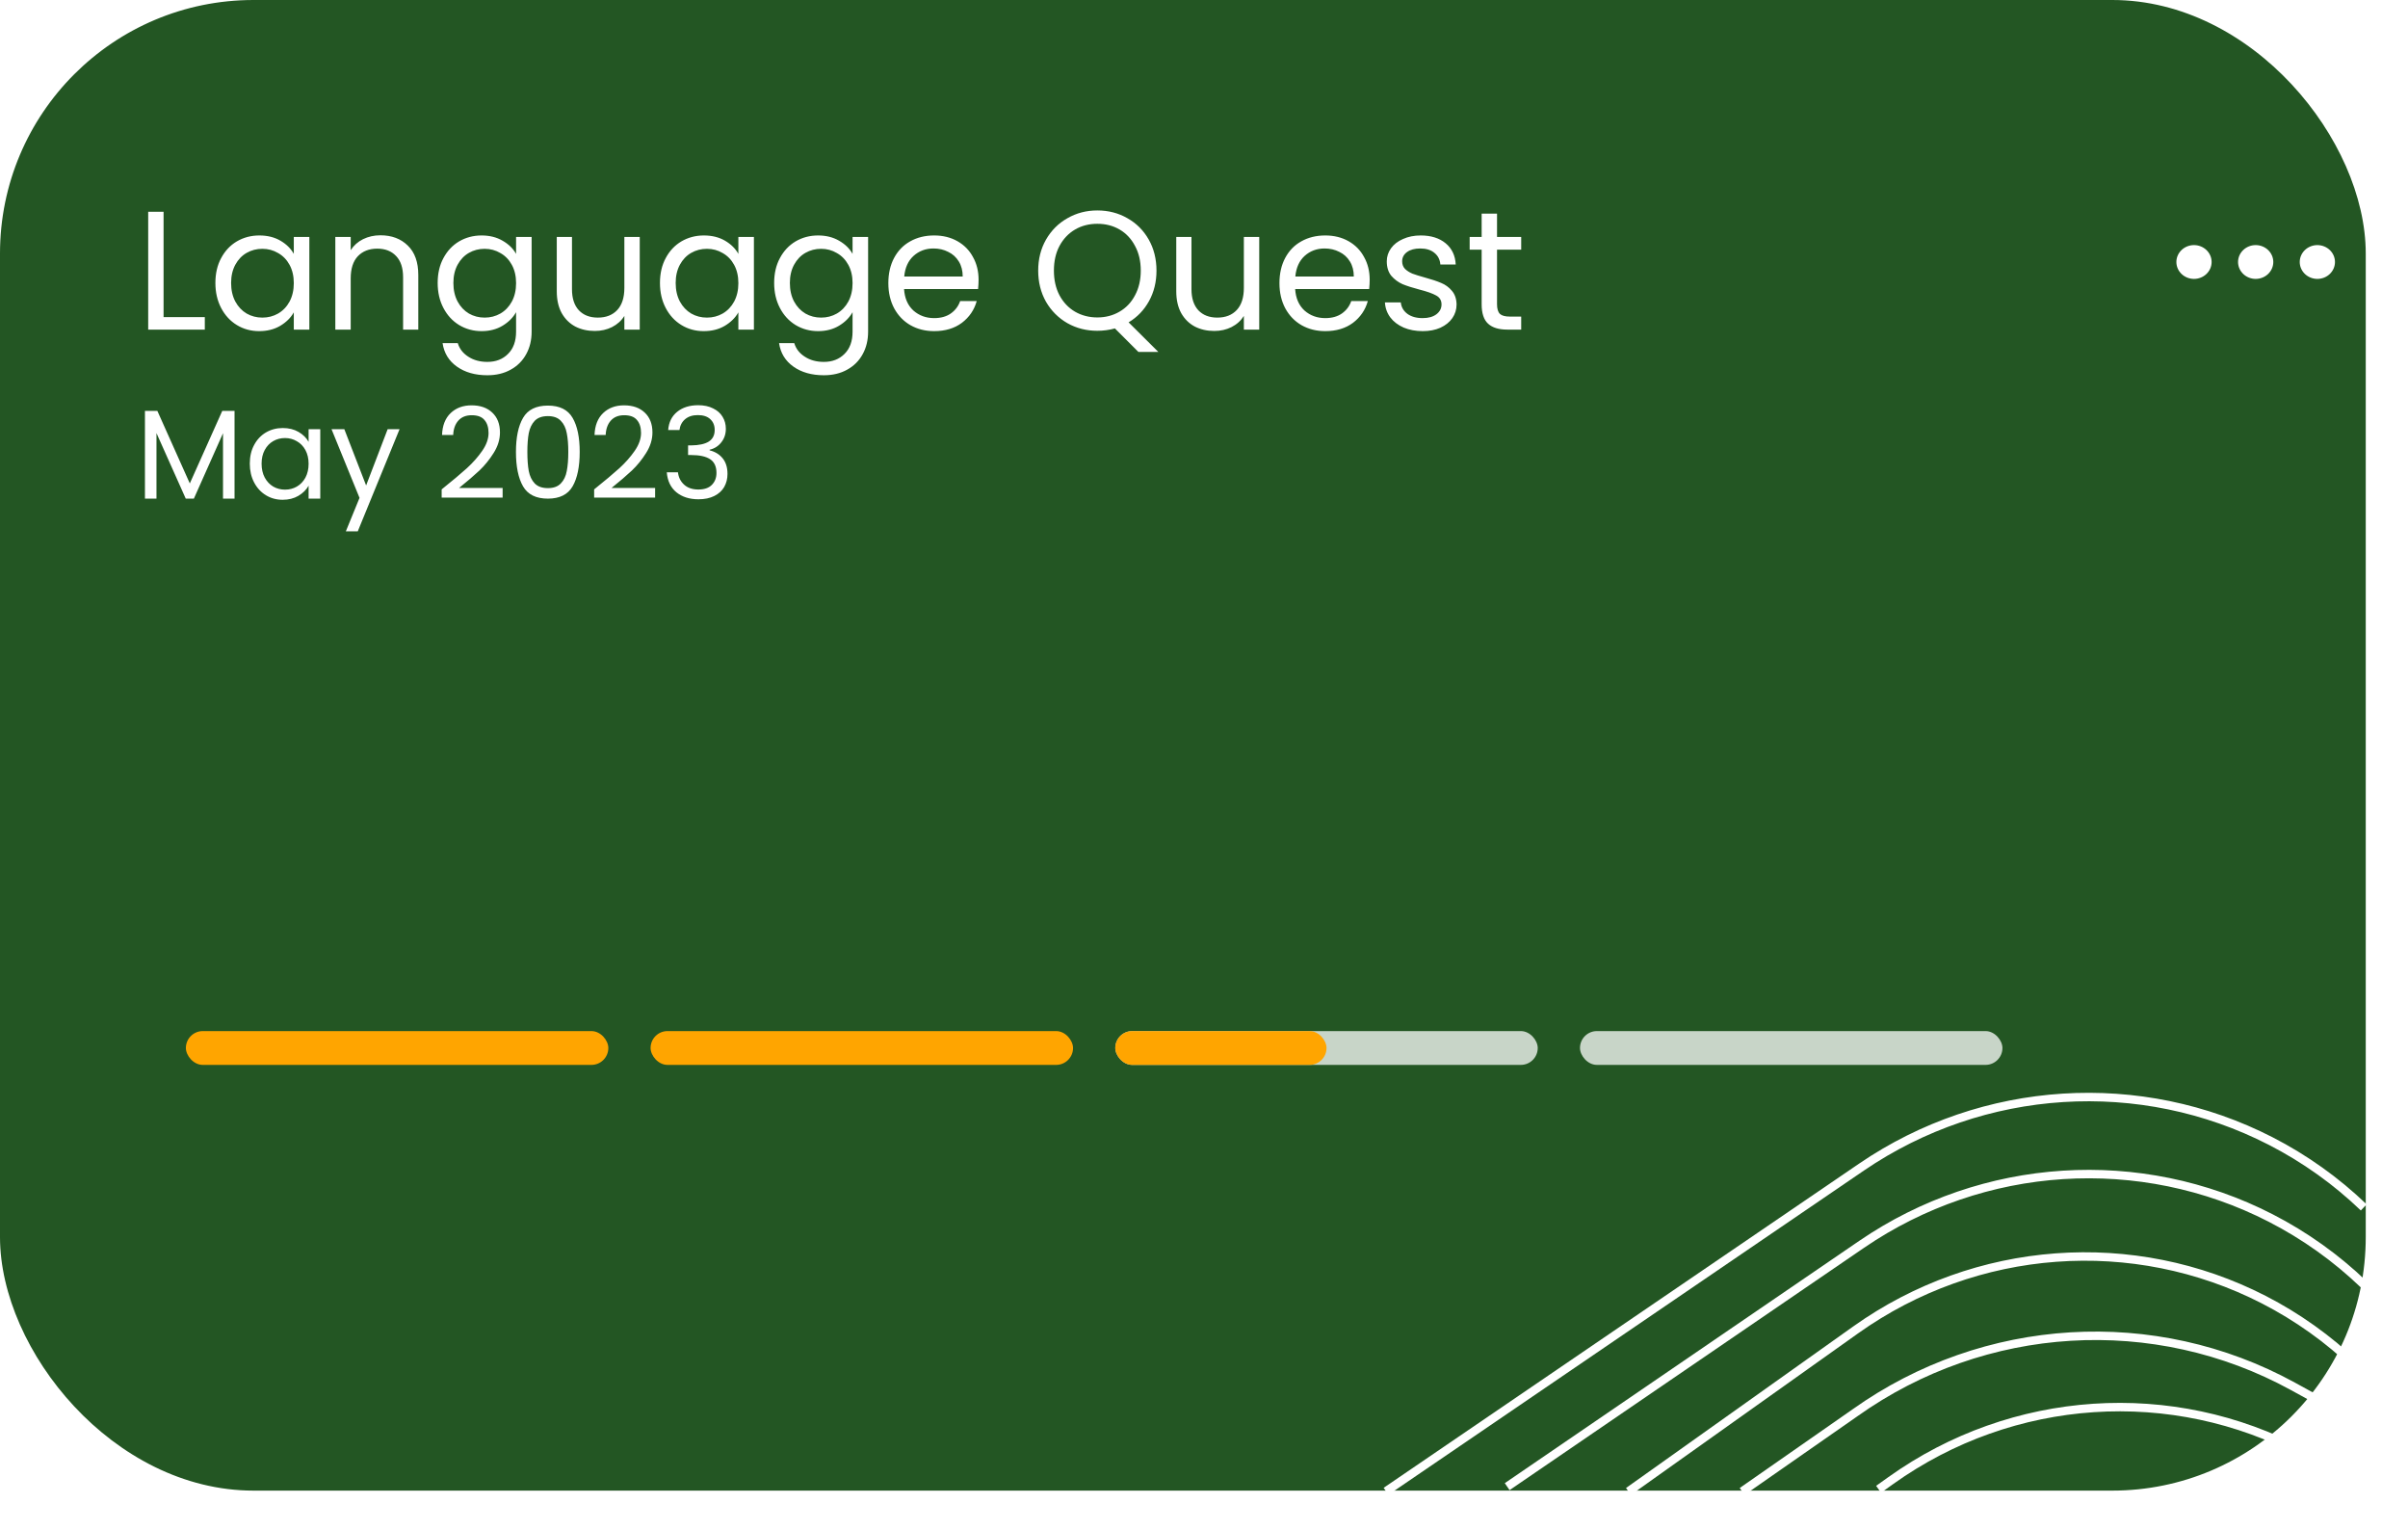 <svg width="285" height="181" viewBox="0 0 285 181" fill="none" xmlns="http://www.w3.org/2000/svg">
<rect width="280" height="176.372" rx="30" fill="#235623"/>
<g filter="url(#filter0_f_280_732)">
<path d="M164.044 176.454L220.328 138.086C234.733 128.267 253.333 127.096 268.751 135.012V135.012C272.782 137.081 276.495 139.728 279.762 142.863V142.863" stroke="white"/>
</g>
<g filter="url(#filter1_f_280_732)">
<path d="M178.383 175.901L220.337 147.229C234.733 137.39 253.331 136.203 268.749 144.118V144.118C272.779 146.187 276.491 148.833 279.757 151.967V151.967" stroke="white"/>
</g>
<g filter="url(#filter2_f_280_732)">
<path d="M192.736 176.471L219.643 157.345C233.871 147.231 252.497 145.855 267.932 153.778V153.778C271.913 155.822 275.573 158.433 278.8 161.529L278.86 161.587" stroke="white"/>
</g>
<g filter="url(#filter3_f_280_732)">
<path d="M206.193 176.471L219.566 167.151V167.151C234.875 156.268 254.998 155.055 271.365 164.026L277.065 167.151" stroke="white"/>
</g>
<g filter="url(#filter4_f_280_732)">
<path d="M222.341 176.213L223.809 175.166C238.192 164.908 257.091 163.647 272.58 171.912V171.912" stroke="white"/>
</g>
<path d="M27.76 48.62V59H26.395V51.26L22.945 59H21.985L18.52 51.245V59H17.155V48.62H18.625L22.465 57.2L26.305 48.62H27.76ZM29.565 54.86C29.565 54.02 29.735 53.285 30.075 52.655C30.415 52.015 30.88 51.52 31.47 51.17C32.07 50.82 32.735 50.645 33.465 50.645C34.185 50.645 34.81 50.8 35.34 51.11C35.87 51.42 36.265 51.81 36.525 52.28V50.78H37.905V59H36.525V57.47C36.255 57.95 35.85 58.35 35.31 58.67C34.78 58.98 34.16 59.135 33.45 59.135C32.72 59.135 32.06 58.955 31.47 58.595C30.88 58.235 30.415 57.73 30.075 57.08C29.735 56.43 29.565 55.69 29.565 54.86ZM36.525 54.875C36.525 54.255 36.4 53.715 36.15 53.255C35.9 52.795 35.56 52.445 35.13 52.205C34.71 51.955 34.245 51.83 33.735 51.83C33.225 51.83 32.76 51.95 32.34 52.19C31.92 52.43 31.585 52.78 31.335 53.24C31.085 53.7 30.96 54.24 30.96 54.86C30.96 55.49 31.085 56.04 31.335 56.51C31.585 56.97 31.92 57.325 32.34 57.575C32.76 57.815 33.225 57.935 33.735 57.935C34.245 57.935 34.71 57.815 35.13 57.575C35.56 57.325 35.9 56.97 36.15 56.51C36.4 56.04 36.525 55.495 36.525 54.875ZM47.292 50.78L42.342 62.87H40.932L42.552 58.91L39.237 50.78H40.752L43.332 57.44L45.882 50.78H47.292ZM52.273 57.905C53.543 56.885 54.538 56.05 55.258 55.4C55.978 54.74 56.583 54.055 57.073 53.345C57.573 52.625 57.823 51.92 57.823 51.23C57.823 50.58 57.663 50.07 57.343 49.7C57.033 49.32 56.528 49.13 55.828 49.13C55.148 49.13 54.618 49.345 54.238 49.775C53.868 50.195 53.668 50.76 53.638 51.47H52.318C52.358 50.35 52.698 49.485 53.338 48.875C53.978 48.265 54.803 47.96 55.813 47.96C56.843 47.96 57.658 48.245 58.258 48.815C58.868 49.385 59.173 50.17 59.173 51.17C59.173 52 58.923 52.81 58.423 53.6C57.933 54.38 57.373 55.07 56.743 55.67C56.113 56.26 55.308 56.95 54.328 57.74H59.488V58.88H52.273V57.905ZM61.066 53.465C61.066 51.745 61.346 50.405 61.906 49.445C62.466 48.475 63.446 47.99 64.846 47.99C66.236 47.99 67.211 48.475 67.771 49.445C68.331 50.405 68.611 51.745 68.611 53.465C68.611 55.215 68.331 56.575 67.771 57.545C67.211 58.515 66.236 59 64.846 59C63.446 59 62.466 58.515 61.906 57.545C61.346 56.575 61.066 55.215 61.066 53.465ZM67.261 53.465C67.261 52.595 67.201 51.86 67.081 51.26C66.971 50.65 66.736 50.16 66.376 49.79C66.026 49.42 65.516 49.235 64.846 49.235C64.166 49.235 63.646 49.42 63.286 49.79C62.936 50.16 62.701 50.65 62.581 51.26C62.471 51.86 62.416 52.595 62.416 53.465C62.416 54.365 62.471 55.12 62.581 55.73C62.701 56.34 62.936 56.83 63.286 57.2C63.646 57.57 64.166 57.755 64.846 57.755C65.516 57.755 66.026 57.57 66.376 57.2C66.736 56.83 66.971 56.34 67.081 55.73C67.201 55.12 67.261 54.365 67.261 53.465ZM70.32 57.905C71.59 56.885 72.585 56.05 73.305 55.4C74.025 54.74 74.63 54.055 75.12 53.345C75.62 52.625 75.87 51.92 75.87 51.23C75.87 50.58 75.71 50.07 75.39 49.7C75.08 49.32 74.575 49.13 73.875 49.13C73.195 49.13 72.665 49.345 72.285 49.775C71.915 50.195 71.715 50.76 71.685 51.47H70.365C70.405 50.35 70.745 49.485 71.385 48.875C72.025 48.265 72.85 47.96 73.86 47.96C74.89 47.96 75.705 48.245 76.305 48.815C76.915 49.385 77.22 50.17 77.22 51.17C77.22 52 76.97 52.81 76.47 53.6C75.98 54.38 75.42 55.07 74.79 55.67C74.16 56.26 73.355 56.95 72.375 57.74H77.535V58.88H70.32V57.905ZM79.083 50.885C79.153 49.965 79.508 49.245 80.148 48.725C80.788 48.205 81.618 47.945 82.638 47.945C83.318 47.945 83.903 48.07 84.393 48.32C84.893 48.56 85.268 48.89 85.518 49.31C85.778 49.73 85.908 50.205 85.908 50.735C85.908 51.355 85.728 51.89 85.368 52.34C85.018 52.79 84.558 53.08 83.988 53.21V53.285C84.638 53.445 85.153 53.76 85.533 54.23C85.913 54.7 86.103 55.315 86.103 56.075C86.103 56.645 85.973 57.16 85.713 57.62C85.453 58.07 85.063 58.425 84.543 58.685C84.023 58.945 83.398 59.075 82.668 59.075C81.608 59.075 80.738 58.8 80.058 58.25C79.378 57.69 78.998 56.9 78.918 55.88H80.238C80.308 56.48 80.553 56.97 80.973 57.35C81.393 57.73 81.953 57.92 82.653 57.92C83.353 57.92 83.883 57.74 84.243 57.38C84.613 57.01 84.798 56.535 84.798 55.955C84.798 55.205 84.548 54.665 84.048 54.335C83.548 54.005 82.793 53.84 81.783 53.84H81.438V52.7H81.798C82.718 52.69 83.413 52.54 83.883 52.25C84.353 51.95 84.588 51.49 84.588 50.87C84.588 50.34 84.413 49.915 84.063 49.595C83.723 49.275 83.233 49.115 82.593 49.115C81.973 49.115 81.473 49.275 81.093 49.595C80.713 49.915 80.488 50.345 80.418 50.885H79.083Z" fill="white"/>
<path d="M19.36 37.52H24.24V39H17.54V25.06H19.36V37.52ZM25.493 33.48C25.493 32.36 25.72 31.38 26.173 30.54C26.626 29.687 27.246 29.027 28.033 28.56C28.833 28.093 29.72 27.86 30.693 27.86C31.653 27.86 32.486 28.067 33.193 28.48C33.9 28.893 34.426 29.413 34.773 30.04V28.04H36.613V39H34.773V36.96C34.413 37.6 33.873 38.133 33.153 38.56C32.446 38.973 31.619 39.18 30.673 39.18C29.7 39.18 28.82 38.94 28.033 38.46C27.246 37.98 26.626 37.307 26.173 36.44C25.72 35.573 25.493 34.587 25.493 33.48ZM34.773 33.5C34.773 32.673 34.606 31.953 34.273 31.34C33.94 30.727 33.486 30.26 32.913 29.94C32.353 29.607 31.733 29.44 31.053 29.44C30.373 29.44 29.753 29.6 29.193 29.92C28.633 30.24 28.186 30.707 27.853 31.32C27.52 31.933 27.353 32.653 27.353 33.48C27.353 34.32 27.52 35.053 27.853 35.68C28.186 36.293 28.633 36.767 29.193 37.1C29.753 37.42 30.373 37.58 31.053 37.58C31.733 37.58 32.353 37.42 32.913 37.1C33.486 36.767 33.94 36.293 34.273 35.68C34.606 35.053 34.773 34.327 34.773 33.5ZM45.028 27.84C46.362 27.84 47.442 28.247 48.268 29.06C49.095 29.86 49.508 31.02 49.508 32.54V39H47.708V32.8C47.708 31.707 47.435 30.873 46.888 30.3C46.342 29.713 45.595 29.42 44.648 29.42C43.688 29.42 42.922 29.72 42.348 30.32C41.788 30.92 41.508 31.793 41.508 32.94V39H39.688V28.04H41.508V29.6C41.868 29.04 42.355 28.607 42.968 28.3C43.595 27.993 44.282 27.84 45.028 27.84ZM57.001 27.86C57.948 27.86 58.775 28.067 59.481 28.48C60.201 28.893 60.735 29.413 61.081 30.04V28.04H62.921V39.24C62.921 40.24 62.708 41.127 62.281 41.9C61.855 42.687 61.241 43.3 60.441 43.74C59.655 44.18 58.735 44.4 57.681 44.4C56.241 44.4 55.041 44.06 54.081 43.38C53.121 42.7 52.555 41.773 52.381 40.6H54.181C54.381 41.267 54.795 41.8 55.421 42.2C56.048 42.613 56.801 42.82 57.681 42.82C58.681 42.82 59.495 42.507 60.121 41.88C60.761 41.253 61.081 40.373 61.081 39.24V36.94C60.721 37.58 60.188 38.113 59.481 38.54C58.775 38.967 57.948 39.18 57.001 39.18C56.028 39.18 55.141 38.94 54.341 38.46C53.555 37.98 52.935 37.307 52.481 36.44C52.028 35.573 51.801 34.587 51.801 33.48C51.801 32.36 52.028 31.38 52.481 30.54C52.935 29.687 53.555 29.027 54.341 28.56C55.141 28.093 56.028 27.86 57.001 27.86ZM61.081 33.5C61.081 32.673 60.915 31.953 60.581 31.34C60.248 30.727 59.795 30.26 59.221 29.94C58.661 29.607 58.041 29.44 57.361 29.44C56.681 29.44 56.061 29.6 55.501 29.92C54.941 30.24 54.495 30.707 54.161 31.32C53.828 31.933 53.661 32.653 53.661 33.48C53.661 34.32 53.828 35.053 54.161 35.68C54.495 36.293 54.941 36.767 55.501 37.1C56.061 37.42 56.681 37.58 57.361 37.58C58.041 37.58 58.661 37.42 59.221 37.1C59.795 36.767 60.248 36.293 60.581 35.68C60.915 35.053 61.081 34.327 61.081 33.5ZM75.717 28.04V39H73.897V37.38C73.55 37.94 73.064 38.38 72.437 38.7C71.824 39.007 71.144 39.16 70.397 39.16C69.544 39.16 68.777 38.987 68.097 38.64C67.417 38.28 66.877 37.747 66.477 37.04C66.09 36.333 65.897 35.473 65.897 34.46V28.04H67.697V34.22C67.697 35.3 67.97 36.133 68.517 36.72C69.064 37.293 69.81 37.58 70.757 37.58C71.73 37.58 72.497 37.28 73.057 36.68C73.617 36.08 73.897 35.207 73.897 34.06V28.04H75.717ZM78.11 33.48C78.11 32.36 78.337 31.38 78.79 30.54C79.243 29.687 79.863 29.027 80.65 28.56C81.45 28.093 82.337 27.86 83.31 27.86C84.27 27.86 85.103 28.067 85.81 28.48C86.517 28.893 87.043 29.413 87.39 30.04V28.04H89.23V39H87.39V36.96C87.03 37.6 86.49 38.133 85.77 38.56C85.063 38.973 84.237 39.18 83.29 39.18C82.317 39.18 81.437 38.94 80.65 38.46C79.863 37.98 79.243 37.307 78.79 36.44C78.337 35.573 78.11 34.587 78.11 33.48ZM87.39 33.5C87.39 32.673 87.223 31.953 86.89 31.34C86.557 30.727 86.103 30.26 85.53 29.94C84.97 29.607 84.35 29.44 83.67 29.44C82.99 29.44 82.37 29.6 81.81 29.92C81.25 30.24 80.803 30.707 80.47 31.32C80.137 31.933 79.97 32.653 79.97 33.48C79.97 34.32 80.137 35.053 80.47 35.68C80.803 36.293 81.25 36.767 81.81 37.1C82.37 37.42 82.99 37.58 83.67 37.58C84.35 37.58 84.97 37.42 85.53 37.1C86.103 36.767 86.557 36.293 86.89 35.68C87.223 35.053 87.39 34.327 87.39 33.5ZM96.826 27.86C97.772 27.86 98.599 28.067 99.306 28.48C100.026 28.893 100.559 29.413 100.906 30.04V28.04H102.746V39.24C102.746 40.24 102.532 41.127 102.106 41.9C101.679 42.687 101.066 43.3 100.266 43.74C99.479 44.18 98.559 44.4 97.506 44.4C96.066 44.4 94.866 44.06 93.906 43.38C92.946 42.7 92.379 41.773 92.206 40.6H94.006C94.206 41.267 94.619 41.8 95.246 42.2C95.872 42.613 96.626 42.82 97.506 42.82C98.506 42.82 99.319 42.507 99.946 41.88C100.586 41.253 100.906 40.373 100.906 39.24V36.94C100.546 37.58 100.012 38.113 99.306 38.54C98.599 38.967 97.772 39.18 96.826 39.18C95.852 39.18 94.966 38.94 94.166 38.46C93.379 37.98 92.759 37.307 92.306 36.44C91.852 35.573 91.626 34.587 91.626 33.48C91.626 32.36 91.852 31.38 92.306 30.54C92.759 29.687 93.379 29.027 94.166 28.56C94.966 28.093 95.852 27.86 96.826 27.86ZM100.906 33.5C100.906 32.673 100.739 31.953 100.406 31.34C100.072 30.727 99.619 30.26 99.046 29.94C98.486 29.607 97.866 29.44 97.186 29.44C96.506 29.44 95.886 29.6 95.326 29.92C94.766 30.24 94.319 30.707 93.986 31.32C93.652 31.933 93.486 32.653 93.486 33.48C93.486 34.32 93.652 35.053 93.986 35.68C94.319 36.293 94.766 36.767 95.326 37.1C95.886 37.42 96.506 37.58 97.186 37.58C97.866 37.58 98.486 37.42 99.046 37.1C99.619 36.767 100.072 36.293 100.406 35.68C100.739 35.053 100.906 34.327 100.906 33.5ZM115.821 33.1C115.821 33.447 115.801 33.813 115.761 34.2H107.001C107.068 35.28 107.435 36.127 108.101 36.74C108.781 37.34 109.601 37.64 110.561 37.64C111.348 37.64 112.001 37.46 112.521 37.1C113.055 36.727 113.428 36.233 113.641 35.62H115.601C115.308 36.673 114.721 37.533 113.841 38.2C112.961 38.853 111.868 39.18 110.561 39.18C109.521 39.18 108.588 38.947 107.761 38.48C106.948 38.013 106.308 37.353 105.841 36.5C105.375 35.633 105.141 34.633 105.141 33.5C105.141 32.367 105.368 31.373 105.821 30.52C106.275 29.667 106.908 29.013 107.721 28.56C108.548 28.093 109.495 27.86 110.561 27.86C111.601 27.86 112.521 28.087 113.321 28.54C114.121 28.993 114.735 29.62 115.161 30.42C115.601 31.207 115.821 32.1 115.821 33.1ZM113.941 32.72C113.941 32.027 113.788 31.433 113.481 30.94C113.175 30.433 112.755 30.053 112.221 29.8C111.701 29.533 111.121 29.4 110.481 29.4C109.561 29.4 108.775 29.693 108.121 30.28C107.481 30.867 107.115 31.68 107.021 32.72H113.941ZM134.736 41.64L131.956 38.86C131.276 39.047 130.582 39.14 129.876 39.14C128.582 39.14 127.402 38.84 126.336 38.24C125.269 37.627 124.422 36.78 123.796 35.7C123.182 34.607 122.876 33.38 122.876 32.02C122.876 30.66 123.182 29.44 123.796 28.36C124.422 27.267 125.269 26.42 126.336 25.82C127.402 25.207 128.582 24.9 129.876 24.9C131.182 24.9 132.369 25.207 133.436 25.82C134.502 26.42 135.342 27.26 135.956 28.34C136.569 29.42 136.876 30.647 136.876 32.02C136.876 33.353 136.582 34.553 135.996 35.62C135.409 36.687 134.602 37.527 133.576 38.14L137.096 41.64H134.736ZM124.736 32.02C124.736 33.127 124.956 34.1 125.396 34.94C125.849 35.78 126.462 36.427 127.236 36.88C128.022 37.333 128.902 37.56 129.876 37.56C130.849 37.56 131.722 37.333 132.496 36.88C133.282 36.427 133.896 35.78 134.336 34.94C134.789 34.1 135.016 33.127 135.016 32.02C135.016 30.9 134.789 29.927 134.336 29.1C133.896 28.26 133.289 27.613 132.516 27.16C131.742 26.707 130.862 26.48 129.876 26.48C128.889 26.48 128.009 26.707 127.236 27.16C126.462 27.613 125.849 28.26 125.396 29.1C124.956 29.927 124.736 30.9 124.736 32.02ZM149.037 28.04V39H147.217V37.38C146.871 37.94 146.384 38.38 145.757 38.7C145.144 39.007 144.464 39.16 143.717 39.16C142.864 39.16 142.097 38.987 141.417 38.64C140.737 38.28 140.197 37.747 139.797 37.04C139.411 36.333 139.217 35.473 139.217 34.46V28.04H141.017V34.22C141.017 35.3 141.291 36.133 141.837 36.72C142.384 37.293 143.131 37.58 144.077 37.58C145.051 37.58 145.817 37.28 146.377 36.68C146.937 36.08 147.217 35.207 147.217 34.06V28.04H149.037ZM162.11 33.1C162.11 33.447 162.09 33.813 162.05 34.2H153.29C153.357 35.28 153.724 36.127 154.39 36.74C155.07 37.34 155.89 37.64 156.85 37.64C157.637 37.64 158.29 37.46 158.81 37.1C159.344 36.727 159.717 36.233 159.93 35.62H161.89C161.597 36.673 161.01 37.533 160.13 38.2C159.25 38.853 158.157 39.18 156.85 39.18C155.81 39.18 154.877 38.947 154.05 38.48C153.237 38.013 152.597 37.353 152.13 36.5C151.664 35.633 151.43 34.633 151.43 33.5C151.43 32.367 151.657 31.373 152.11 30.52C152.564 29.667 153.197 29.013 154.01 28.56C154.837 28.093 155.784 27.86 156.85 27.86C157.89 27.86 158.81 28.087 159.61 28.54C160.41 28.993 161.024 29.62 161.45 30.42C161.89 31.207 162.11 32.1 162.11 33.1ZM160.23 32.72C160.23 32.027 160.077 31.433 159.77 30.94C159.464 30.433 159.044 30.053 158.51 29.8C157.99 29.533 157.41 29.4 156.77 29.4C155.85 29.4 155.064 29.693 154.41 30.28C153.77 30.867 153.404 31.68 153.31 32.72H160.23ZM168.393 39.18C167.553 39.18 166.799 39.04 166.133 38.76C165.466 38.467 164.939 38.067 164.553 37.56C164.166 37.04 163.953 36.447 163.913 35.78H165.793C165.846 36.327 166.099 36.773 166.553 37.12C167.019 37.467 167.626 37.64 168.373 37.64C169.066 37.64 169.613 37.487 170.013 37.18C170.413 36.873 170.613 36.487 170.613 36.02C170.613 35.54 170.399 35.187 169.973 34.96C169.546 34.72 168.886 34.487 167.993 34.26C167.179 34.047 166.513 33.833 165.993 33.62C165.486 33.393 165.046 33.067 164.673 32.64C164.313 32.2 164.133 31.627 164.133 30.92C164.133 30.36 164.299 29.847 164.633 29.38C164.966 28.913 165.439 28.547 166.053 28.28C166.666 28 167.366 27.86 168.153 27.86C169.366 27.86 170.346 28.167 171.093 28.78C171.839 29.393 172.239 30.233 172.293 31.3H170.473C170.433 30.727 170.199 30.267 169.773 29.92C169.359 29.573 168.799 29.4 168.093 29.4C167.439 29.4 166.919 29.54 166.533 29.82C166.146 30.1 165.953 30.467 165.953 30.92C165.953 31.28 166.066 31.58 166.293 31.82C166.533 32.047 166.826 32.233 167.173 32.38C167.533 32.513 168.026 32.667 168.653 32.84C169.439 33.053 170.079 33.267 170.573 33.48C171.066 33.68 171.486 33.987 171.833 34.4C172.193 34.813 172.379 35.353 172.393 36.02C172.393 36.62 172.226 37.16 171.893 37.64C171.559 38.12 171.086 38.5 170.473 38.78C169.873 39.047 169.179 39.18 168.393 39.18ZM177.182 29.54V36C177.182 36.533 177.295 36.913 177.522 37.14C177.749 37.353 178.142 37.46 178.702 37.46H180.042V39H178.402C177.389 39 176.629 38.767 176.122 38.3C175.615 37.833 175.362 37.067 175.362 36V29.54H173.942V28.04H175.362V25.28H177.182V28.04H180.042V29.54H177.182Z" fill="white"/>
<path d="M261.757 31C261.757 31.53 261.538 32.039 261.146 32.414C260.755 32.789 260.225 33 259.672 33C259.118 33 258.588 32.789 258.197 32.414C257.806 32.039 257.586 31.53 257.586 31C257.586 30.47 257.806 29.961 258.197 29.586C258.588 29.211 259.118 29 259.672 29C260.225 29 260.755 29.211 261.146 29.586C261.538 29.961 261.757 30.47 261.757 31ZM269.057 31C269.057 31.53 268.838 32.039 268.446 32.414C268.055 32.789 267.525 33 266.972 33C266.418 33 265.888 32.789 265.497 32.414C265.106 32.039 264.886 31.53 264.886 31C264.886 30.47 265.106 29.961 265.497 29.586C265.888 29.211 266.418 29 266.972 29C267.525 29 268.055 29.211 268.446 29.586C268.838 29.961 269.057 30.47 269.057 31ZM276.357 31C276.357 31.53 276.138 32.039 275.746 32.414C275.355 32.789 274.825 33 274.272 33C273.718 33 273.188 32.789 272.797 32.414C272.406 32.039 272.186 31.53 272.186 31C272.186 30.47 272.406 29.961 272.797 29.586C273.188 29.211 273.718 29 274.272 29C274.825 29 275.355 29.211 275.746 29.586C276.138 29.961 276.357 30.47 276.357 31Z" fill="white"/>
<rect x="22" y="122" width="50" height="4" rx="2" fill="#FFA500"/>
<rect x="77" y="122" width="50" height="4" rx="2" fill="#FFA500"/>
<rect x="132" y="122" width="50" height="4" rx="2" fill="white" fill-opacity="0.75"/>
<rect x="132" y="122" width="25" height="4" rx="2" fill="#FFA500"/>
<rect x="187" y="122" width="50" height="4" rx="2" fill="white" fill-opacity="0.75"/>
<defs>
<filter id="filter0_f_280_732" x="159.764" y="125.303" width="124.346" height="55.564" filterUnits="userSpaceOnUse" color-interpolation-filters="sRGB">
<feFlood flood-opacity="0" result="BackgroundImageFix"/>
<feBlend mode="normal" in="SourceGraphic" in2="BackgroundImageFix" result="shape"/>
<feGaussianBlur stdDeviation="2" result="effect1_foregroundBlur_280_732"/>
</filter>
<filter id="filter1_f_280_732" x="174.103" y="134.419" width="110.002" height="45.894" filterUnits="userSpaceOnUse" color-interpolation-filters="sRGB">
<feFlood flood-opacity="0" result="BackgroundImageFix"/>
<feBlend mode="normal" in="SourceGraphic" in2="BackgroundImageFix" result="shape"/>
<feGaussianBlur stdDeviation="2" result="effect1_foregroundBlur_280_732"/>
</filter>
<filter id="filter2_f_280_732" x="188.449" y="144.171" width="94.759" height="36.707" filterUnits="userSpaceOnUse" color-interpolation-filters="sRGB">
<feFlood flood-opacity="0" result="BackgroundImageFix"/>
<feBlend mode="normal" in="SourceGraphic" in2="BackgroundImageFix" result="shape"/>
<feGaussianBlur stdDeviation="2" result="effect1_foregroundBlur_280_732"/>
</filter>
<filter id="filter3_f_280_732" x="201.909" y="153.554" width="79.399" height="27.326" filterUnits="userSpaceOnUse" color-interpolation-filters="sRGB">
<feFlood flood-opacity="0" result="BackgroundImageFix"/>
<feBlend mode="normal" in="SourceGraphic" in2="BackgroundImageFix" result="shape"/>
<feGaussianBlur stdDeviation="2" result="effect1_foregroundBlur_280_732"/>
</filter>
<filter id="filter4_f_280_732" x="218.053" y="161.99" width="58.765" height="18.63" filterUnits="userSpaceOnUse" color-interpolation-filters="sRGB">
<feFlood flood-opacity="0" result="BackgroundImageFix"/>
<feBlend mode="normal" in="SourceGraphic" in2="BackgroundImageFix" result="shape"/>
<feGaussianBlur stdDeviation="2" result="effect1_foregroundBlur_280_732"/>
</filter>
</defs>
</svg>
